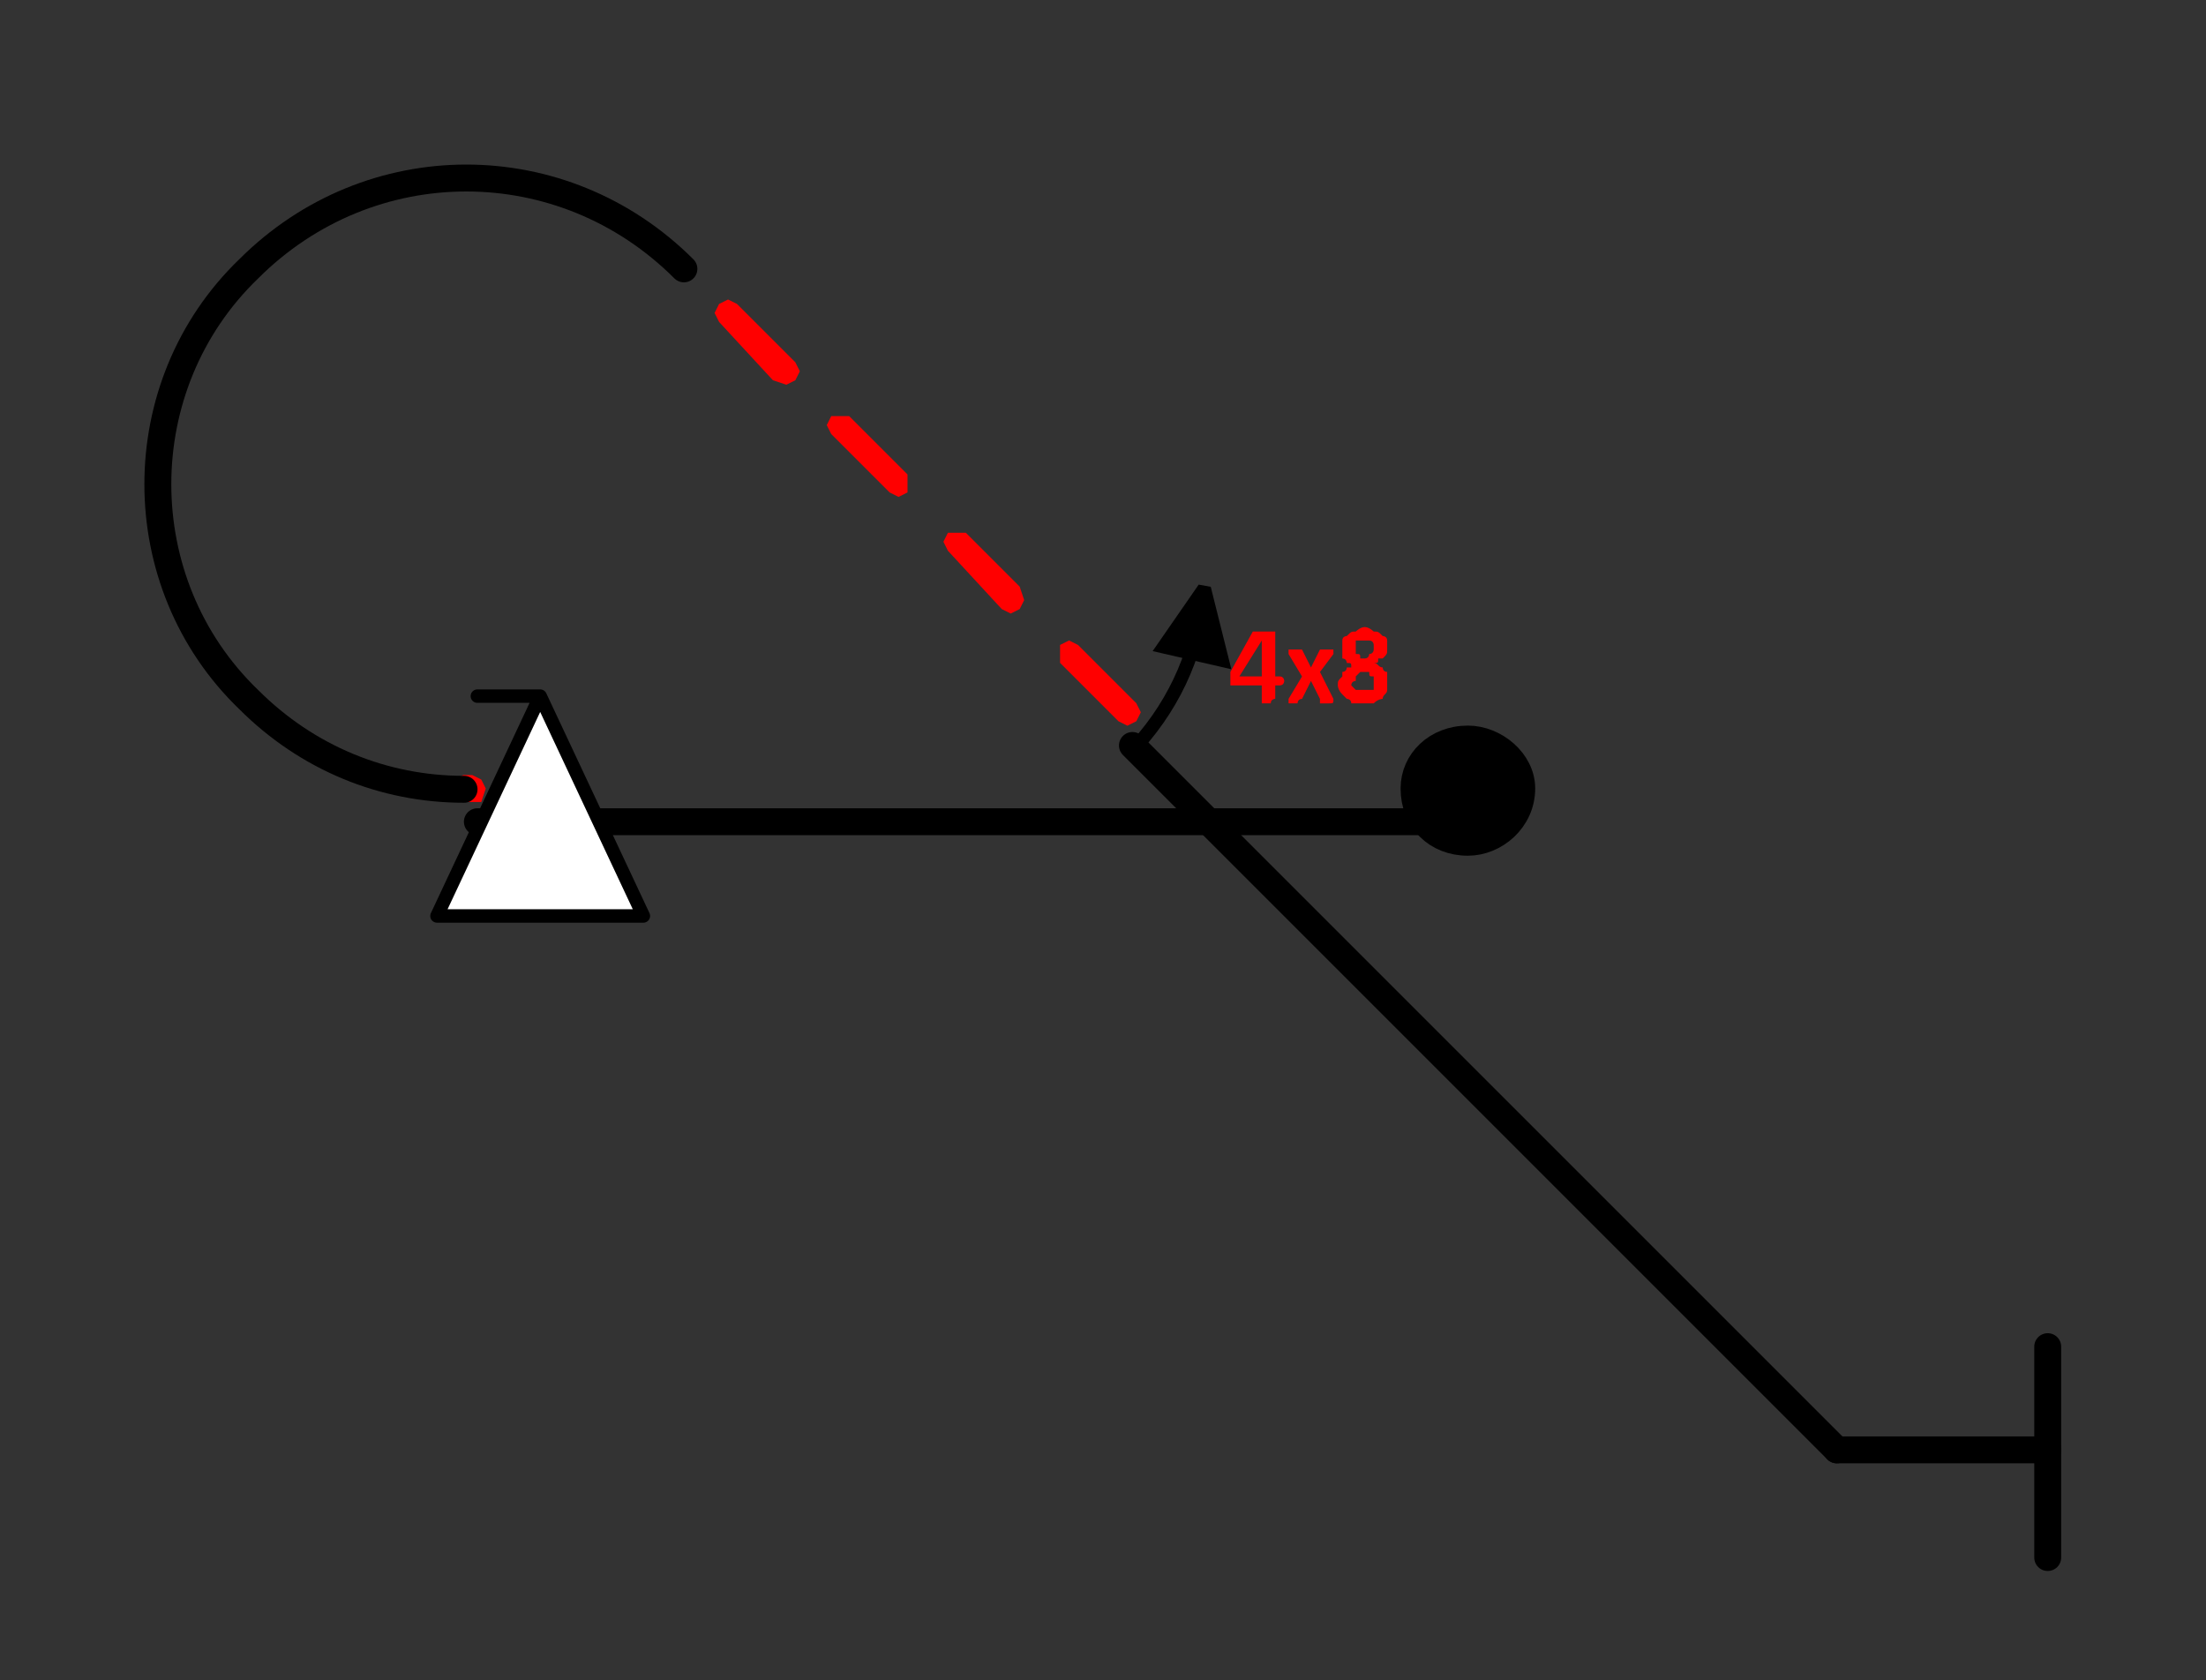 <?xml version="1.0" encoding="UTF-8" standalone="no"?>
<!-- Created with Inkscape (http://www.inkscape.org/) -->

<svg
   width="20.847mm"
   height="15.879mm"
   viewBox="0 0 20.847 15.879"
   version="1.1"
   id="svg15577"
   inkscape:version="1.2.2 (732a01da63, 2022-12-09)"
   sodipodi:docname="8.svg"
   xml:space="preserve"
   xmlns:inkscape="http://www.inkscape.org/namespaces/inkscape"
   xmlns:sodipodi="http://sodipodi.sourceforge.net/DTD/sodipodi-0.dtd"
   xmlns="http://www.w3.org/2000/svg"
   xmlns:svg="http://www.w3.org/2000/svg"><rect x="0" y="0" width="20.847" height="15.879" fill="#333333" stroke="none"/><sodipodi:namedview
     id="namedview15579"
     pagecolor="#ffffff"
     bordercolor="#000000"
     borderopacity="0.25"
     inkscape:showpageshadow="2"
     inkscape:pageopacity="0.0"
     inkscape:pagecheckerboard="true"
     inkscape:deskcolor="#d1d1d1"
     inkscape:document-units="mm"
     showgrid="false"
     showborder="false"
     inkscape:zoom="2.9825758"
     inkscape:cx="272.91847"
     inkscape:cy="66.050292"
     inkscape:window-width="1920"
     inkscape:window-height="1017"
     inkscape:window-x="1912"
     inkscape:window-y="-8"
     inkscape:window-maximized="1"
     inkscape:current-layer="layer1" /><defs
     id="defs15574" /><g
     inkscape:label="Layer 1"
     inkscape:groupmode="layer"
     id="layer1"
     transform="translate(-15.197,-79.077)"><g
       id="g15014"
       transform="matrix(0.265,0,0,0.265,49.253,55.298)" /><g
       id="g13720"
       transform="matrix(0.265,0,0,0.265,18.007,-99.254)" /><g
       id="g18168"
       transform="matrix(0.265,0,0,0.265,27.213,49.421)" /><g
       id="g27922"
       transform="matrix(0.265,0,0,0.265,25.766,85.893)"><path
         d="m 0,0 -2.08,-2.08 v -0.64 l 0.32,-0.16 0.32,0.16 2.08,2.08 L 0.8,-0.32 0.64,0 0.32,0.16 Z m -4.16,-4 -1.92,-2.08 -0.16,-0.32 0.16,-0.32 h 0.64 l 1.92,1.92 0.16,0.48 -0.16,0.32 -0.32,0.16 z m -4,-4.16 -2.08,-2.08 -0.16,-0.32 0.16,-0.32 h 0.64 l 2.08,2.08 v 0.64 L -7.84,-8 Z m -4.16,-4 -1.92,-2.08 -0.16,-0.32 0.16,-0.32 0.32,-0.16 0.32,0.16 2.08,2.08 0.16,0.32 -0.16,0.32 -0.32,0.16 z M -23.36,1.92 h 0.32 l 0.32,0.16 0.16,0.32 -0.16,0.48 h -0.32 -0.32 H -23.68 l -0.16,-0.48 0.16,-0.32 z"
         style="fill:#ff0000;fill-opacity:1;fill-rule:nonzero;stroke:none"
         id="path27924" /></g><g
       id="g27926"
       transform="matrix(0.265,0,0,0.265,28.56,86.528)"><path
         d="M 0,0 C 0,1.12 0.8,1.92 1.92,1.92 2.88,1.92 3.84,1.12 3.84,0 3.84,-0.96 2.88,-1.76 1.92,-1.76 0.8,-1.76 0,-0.96 0,0 Z"
         style="fill:#000000;fill-opacity:1;fill-rule:evenodd;stroke:none"
         id="path27928" /></g><g
       id="g27930"
       transform="matrix(0.265,0,0,0.265,28.56,86.528)"><path
         d="M 0,0 C 0,1.12 0.8,1.92 1.92,1.92 2.88,1.92 3.84,1.12 3.84,0 3.84,-0.96 2.88,-1.76 1.92,-1.76 0.8,-1.76 0,-0.96 0,0 Z"
         style="fill:none;stroke:#000000;stroke-width:0.96;stroke-linecap:round;stroke-linejoin:round;stroke-miterlimit:10;stroke-dasharray:none;stroke-opacity:1"
         id="path27932" /></g><g
       id="g27934"
       transform="matrix(0.265,0,0,0.265,-4.587,-113.497)"><path
         d="m 147.68,782.24 v -7.52"
         style="fill:none;stroke:#000000;stroke-width:0.96;stroke-linecap:round;stroke-linejoin:round;stroke-miterlimit:10;stroke-dasharray:none;stroke-opacity:1"
         id="path27936" /></g><g
       id="g27938"
       transform="matrix(0.265,0,0,0.265,-4.587,-113.497)"><path
         d="M 147.68,778.4 H 140.16"
         style="fill:none;stroke:#000000;stroke-width:0.96;stroke-linecap:round;stroke-linejoin:round;stroke-miterlimit:10;stroke-dasharray:none;stroke-opacity:1"
         id="path27940" /></g><g
       id="g27942"
       transform="matrix(0.265,0,0,0.265,-4.587,-113.497)"><path
         d="M 140.16,778.4 115.04,753.28"
         style="fill:none;stroke:#000000;stroke-width:0.96;stroke-linecap:round;stroke-linejoin:round;stroke-miterlimit:10;stroke-dasharray:none;stroke-opacity:1"
         id="path27944" /></g><g
       id="g27946"
       transform="matrix(0.265,0,0,0.265,21.66,81.618)"><path
         d="m 0,0 c -4.32,-4.32 -11.2,-4.32 -15.52,0 -4.32,4.16 -4.32,11.2 0,15.36 2.08,2.08 4.8,3.2 7.68,3.2"
         style="fill:none;stroke:#000000;stroke-width:0.96;stroke-linecap:round;stroke-linejoin:round;stroke-miterlimit:10;stroke-dasharray:none;stroke-opacity:1"
         id="path27948" /></g><g
       id="g27950"
       transform="matrix(0.265,0,0,0.265,-4.587,-113.497)"><path
         d="m 91.68,756 h 33.6"
         style="fill:none;stroke:#000000;stroke-width:0.96;stroke-linecap:round;stroke-linejoin:round;stroke-miterlimit:10;stroke-dasharray:none;stroke-opacity:1"
         id="path27952" /></g><g
       id="g27954"
       transform="matrix(0.265,0,0,0.265,-4.587,-113.497)"><path
         d="m 91.68,751.52 h 2.24 l 3.68,7.84 h -7.36 l 3.68,-7.84 z"
         style="fill:#ffffff;fill-opacity:1;fill-rule:evenodd;stroke:none"
         id="path27956" /></g><g
       id="g27958"
       transform="matrix(0.265,0,0,0.265,-4.587,-113.497)"><path
         d="m 91.68,751.52 h 2.24 l 3.68,7.84 h -7.36 l 3.68,-7.84"
         style="fill:none;stroke:#000000;stroke-width:0.48;stroke-linecap:round;stroke-linejoin:round;stroke-miterlimit:10;stroke-dasharray:none;stroke-opacity:1"
         id="path27960" /></g><g
       id="g27962"
       transform="matrix(0.265,0,0,0.265,-4.587,-113.497)"><path
         d="m 117.6,747.68 0.64,2.56 -2.08,-0.48 z"
         style="fill:#000000;fill-opacity:1;fill-rule:evenodd;stroke:none"
         id="path27964" /></g><g
       id="g27966"
       transform="matrix(0.265,0,0,0.265,-4.587,-113.497)"><path
         d="m 115.2,753.28 c 1.44,-1.6 2.24,-3.52 2.4,-5.6"
         style="fill:none;stroke:#000000;stroke-width:0.48;stroke-linecap:butt;stroke-linejoin:miter;stroke-miterlimit:2;stroke-dasharray:none;stroke-opacity:1"
         id="path27968" /></g><g
       id="g27970"
       transform="matrix(0.265,0,0,0.265,-4.587,-113.497)"><path
         d="m 117.6,747.68 0.64,2.56 -2.08,-0.48 z"
         style="fill:none;stroke:#000000;stroke-width:0.48;stroke-linecap:butt;stroke-linejoin:miter;stroke-miterlimit:2;stroke-dasharray:none;stroke-opacity:1"
         id="path27972" /></g><g
       id="g27974"
       transform="matrix(0.265,0,0,0.265,27.333,85.512)"><path
         d="m 0,0 c 0,0 0,0.16 -0.16,0.16 h -0.16 v 0.48 c 0,0 -0.16,0 -0.16,0.16 h -0.16 c 0,0 0,0 -0.16,0 0,-0.16 0,-0.16 0,-0.16 V 0.16 h -0.96 c -0.16,0 -0.16,0 -0.16,0 0,-0.16 0,-0.16 0,-0.16 v -0.16 -0.16 l 0.8,-1.44 h 0.16 c 0.16,0 0.16,0 0.16,0 0.16,0 0.16,0 0.16,0 0.16,0 0.16,0 0.16,0 0,0 0,0 0.16,0 v 1.6 h 0.16 C 0,-0.16 0,0 0,0 Z m -0.8,-1.44 v 0 l -0.8,1.28 h 0.8 z"
         style="fill:#ff0000;fill-opacity:1;fill-rule:nonzero;stroke:none"
         id="path27976" /></g><g
       id="g27978"
       transform="matrix(0.265,0,0,0.265,27.798,85.682)"><path
         d="m 0,0 v 0 c 0,0.16 0,0.16 -0.16,0.16 -0.16,0 -0.16,0 -0.16,0 -0.16,0 -0.16,0 -0.16,0 V 0 L -0.8,-0.64 -1.12,0 C -1.28,0 -1.28,0.16 -1.28,0.16 H -1.44 -1.6 c 0,0 0,0 0,-0.16 h -0.16 c 0,0 0,0 0.16,0 l 0.48,-0.8 -0.48,-0.8 c 0,-0.16 0,-0.16 0,-0.16 0.16,0 0.16,0 0.16,0 0.16,0 0.16,0 0.16,0 h 0.16 l 0.32,0.64 0.32,-0.64 h 0.16 c 0.16,0 0.16,0 0.16,0 0.16,0 0.16,0 0.16,0 0,0 0,0 0,0.16 l -0.48,0.64 z"
         style="fill:#ff0000;fill-opacity:1;fill-rule:nonzero;stroke:none"
         id="path27980" /></g><g
       id="g27982"
       transform="matrix(0.265,0,0,0.265,28.306,85.512)"><path
         d="m 0,0 c 0,0.16 0,0.32 0,0.32 0,0.16 -0.16,0.16 -0.16,0.32 0,0 -0.16,0 -0.32,0.16 -0.16,0 -0.16,0 -0.32,0 -0.16,0 -0.32,0 -0.48,0 0,-0.16 -0.16,-0.16 -0.16,-0.16 C -1.6,0.48 -1.6,0.48 -1.6,0.48 -1.76,0.32 -1.76,0.16 -1.76,0.16 c 0,-0.16 0,-0.16 0.16,-0.32 0,0 0,0 0,-0.16 0,0 0.16,0 0.16,-0.16 h 0.16 c 0,-0.16 0,-0.16 -0.16,-0.16 0,0 0,-0.16 -0.16,-0.16 v -0.16 -0.16 c 0,-0.16 0,-0.16 0,-0.32 0,-0.16 0.16,-0.16 0.16,-0.16 0.16,-0.16 0.16,-0.16 0.32,-0.16 0,0 0.16,-0.16 0.32,-0.16 0.16,0 0.32,0.16 0.32,0.16 0.16,0 0.16,0 0.32,0.16 0,0 0.16,0 0.16,0.16 v 0.16 c 0,0.16 0,0.16 0,0.16 0,0.16 0,0.16 -0.16,0.32 0,0 0,0 -0.16,0 0,0.16 0,0.16 -0.16,0.16 0.16,0 0.16,0.16 0.32,0.16 0,0 0,0.16 0.16,0.16 v 0.16 z m -0.48,-1.12 c 0,-0.16 0,-0.16 0,-0.16 0,0 0,-0.16 -0.16,-0.16 H -0.8 c -0.16,0 -0.16,0 -0.32,0 0,0.16 0,0.16 0,0.32 0,0.16 0,0.16 0,0.16 0.16,0 0.16,0 0.16,0.16 h 0.16 c 0.16,0 0.16,-0.16 0.16,-0.16 0.16,0 0.16,-0.16 0.16,-0.16 z m 0,1.28 c 0,-0.16 0,-0.16 0,-0.16 0,-0.16 0,-0.16 0,-0.16 -0.16,0 -0.16,0 -0.16,-0.16 H -0.8 c -0.16,0 -0.16,0 -0.16,0 -0.16,0.16 -0.16,0.16 -0.16,0.16 0,0 0,0 0,0.16 0,0 -0.16,0 -0.16,0.16 l 0.16,0.16 c 0,0 0.16,0 0.32,0 0.16,0 0.16,0 0.32,0 z"
         style="fill:#ff0000;fill-opacity:1;fill-rule:nonzero;stroke:none"
         id="path27984" /></g></g></svg>
